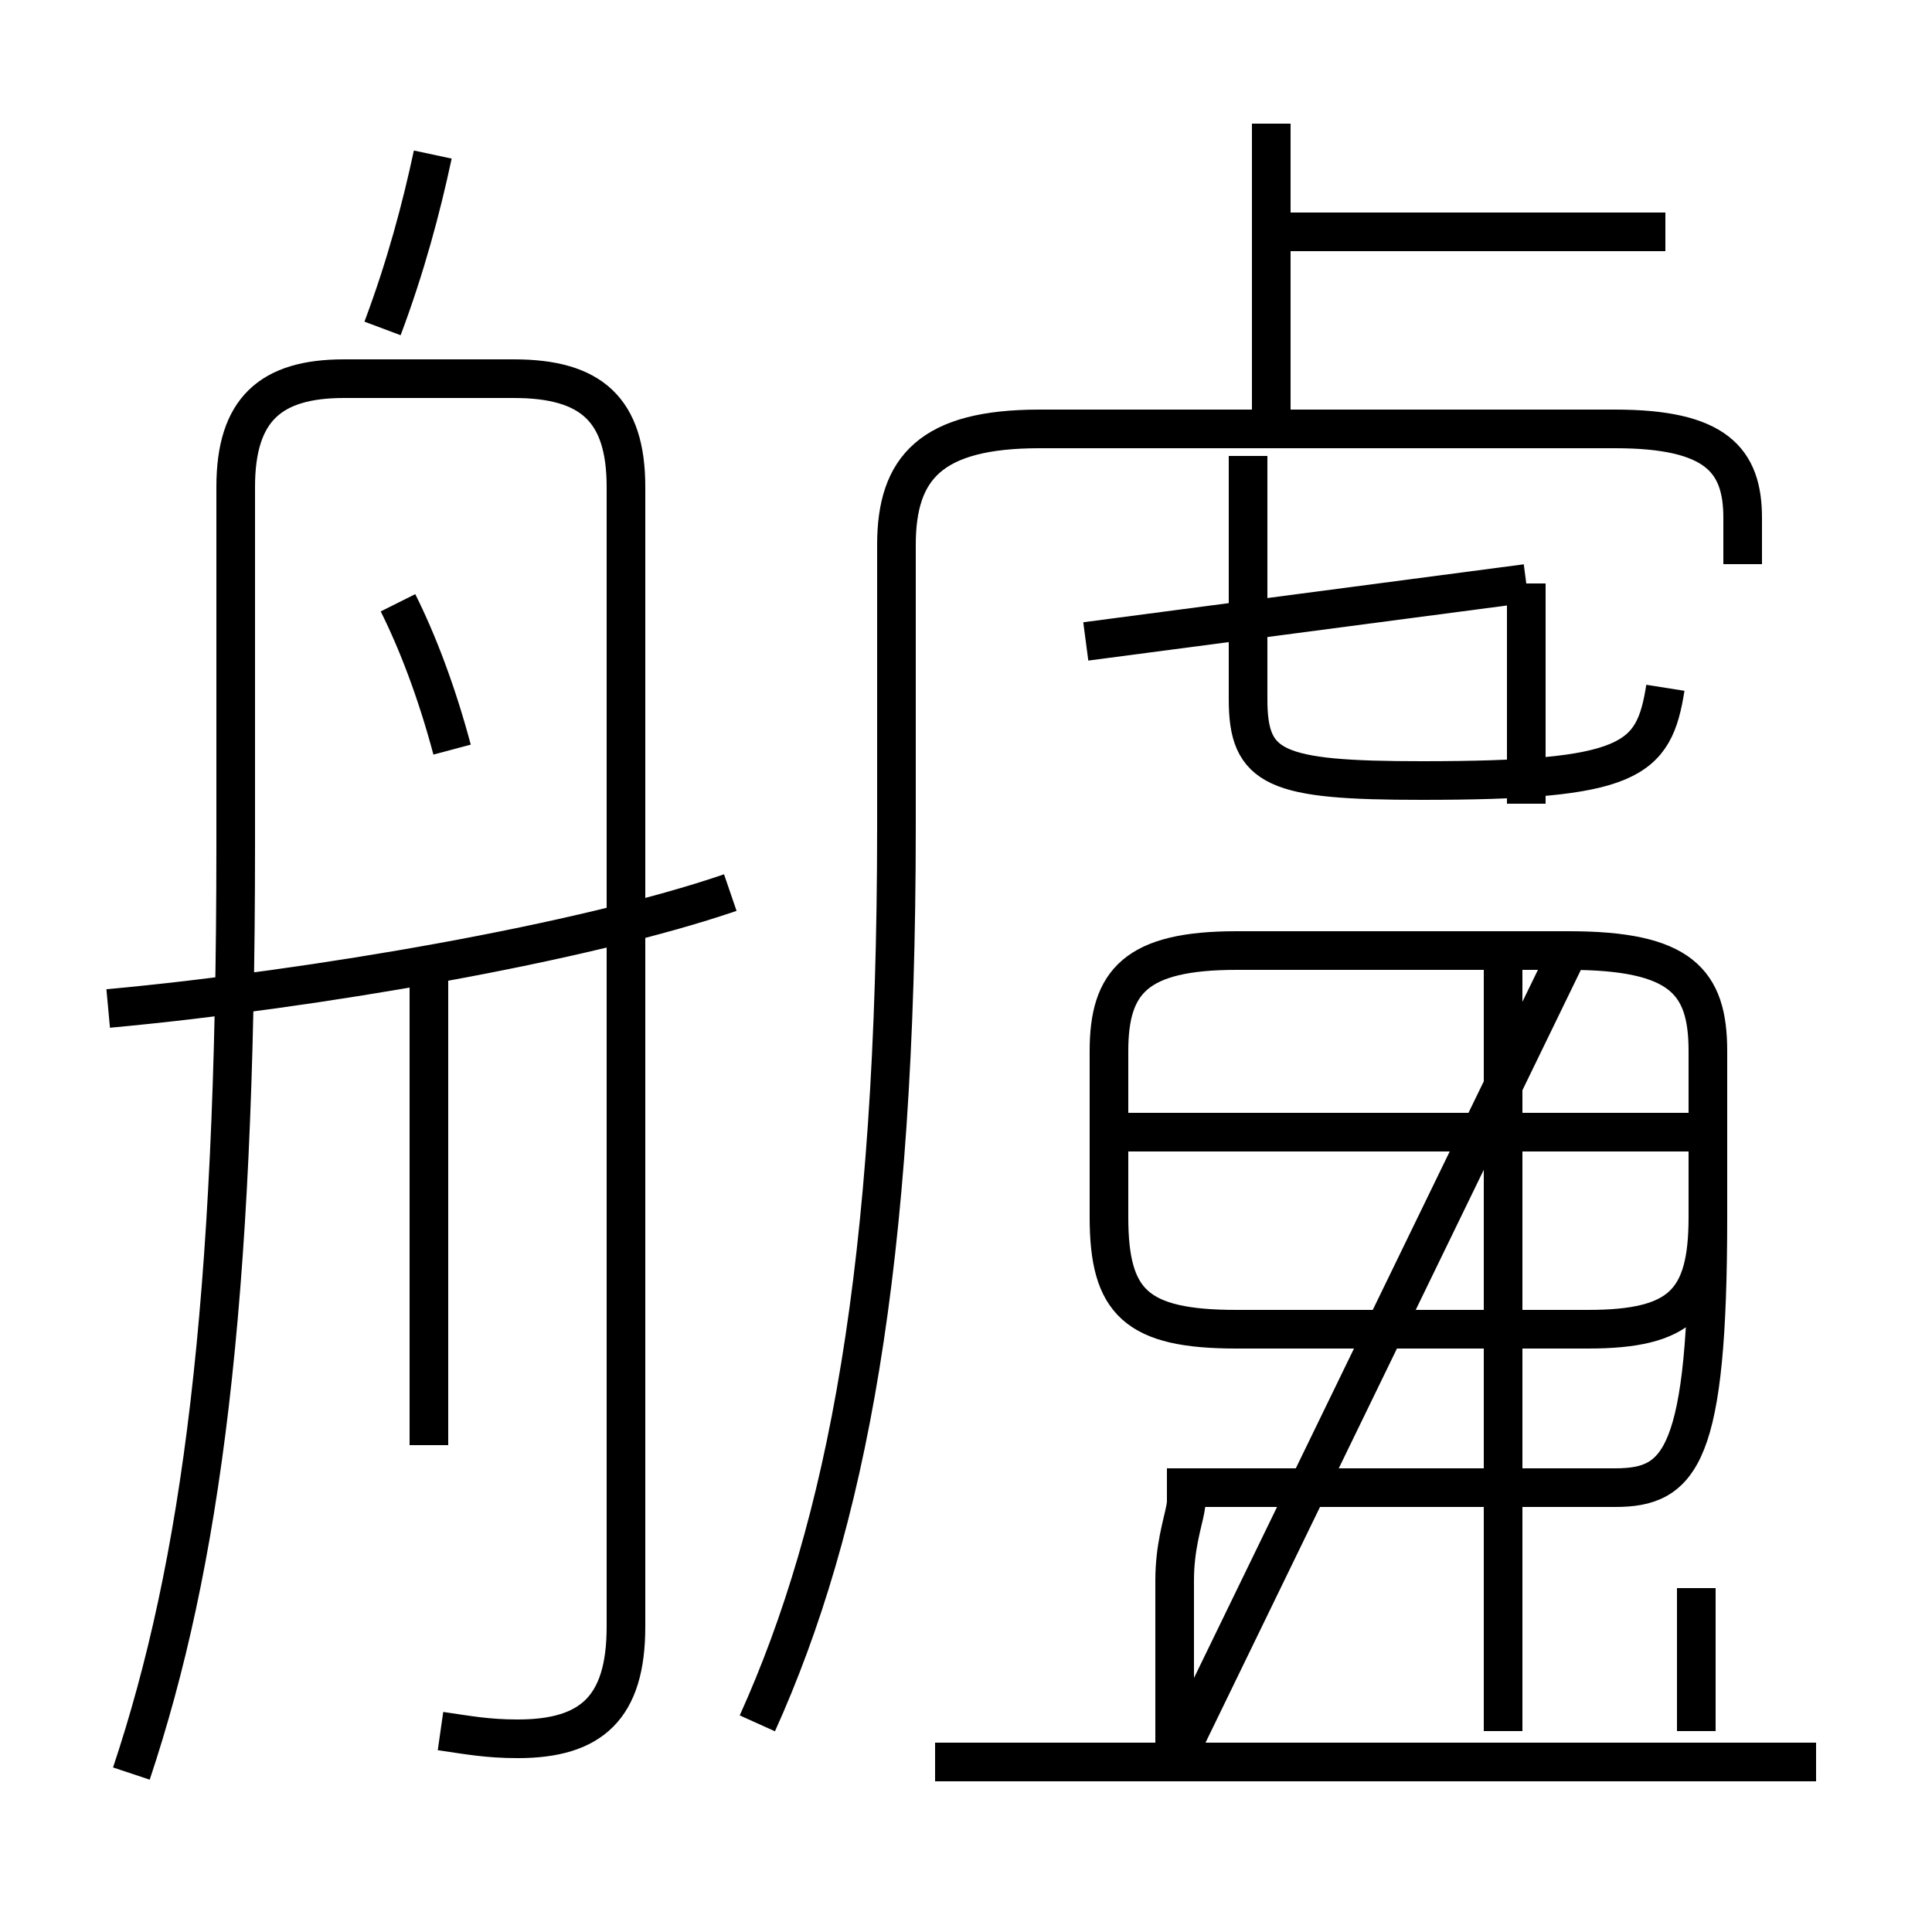 <?xml version='1.0' encoding='utf8'?>
<svg viewBox="0.0 -6.0 50.0 50.0" version="1.1" xmlns="http://www.w3.org/2000/svg">
<rect x="0.0" y="-6.0" width="50.0" height="50.0" fill="#808080" stroke="none"/>
<rect x="-1000" y="-1000" width="2000" height="2000" stroke="white" fill="white"/>
<g style="fill:white;stroke:#000000;  stroke-width:1">
<path d="M 19.6 0.6 C 21.9 -4.5 23.2 -11.2 23.2 -22.6 L 23.2 -29.9 C 23.2 -31.9 24.1 -32.9 26.9 -32.9 L 41.8 -32.9 C 44.4 -32.9 45.1 -32.1 45.1 -30.6 L 45.1 -29.4 M 11.4 0.8 C 12.1 0.9 12.6 1.0 13.4 1.0 C 15.3 1.0 16.2 0.2 16.2 -1.9 L 16.2 -31.4 C 16.2 -33.4 15.3 -34.2 13.3 -34.2 L 8.9 -34.2 C 7.0 -34.2 6.1 -33.4 6.1 -31.4 L 6.1 -22.1 C 6.1 -10.2 5.2 -3.5 3.4 1.9 M 11.1 -6.6 L 11.1 -18.8 M 2.8 -17.9 C 8.2 -18.4 15.1 -19.6 18.9 -20.9 M 47.0 1.6 L 24.2 1.6 M 11.7 -24.6 C 11.3 -26.1 10.8 -27.4 10.3 -28.4 M 30.4 1.6 L 30.4 -3.1 C 30.4 -4.8 31.2 -5.5 30.2 -5.5 L 41.8 -5.5 C 43.5 -5.5 44.2 -6.3 44.2 -12.5 L 44.2 -16.8 C 44.2 -18.6 43.5 -19.4 40.6 -19.4 L 32.0 -19.4 C 29.4 -19.4 28.7 -18.6 28.7 -16.8 L 28.7 -12.5 C 28.7 -10.3 29.4 -9.6 32.0 -9.6 L 41.1 -9.6 C 43.5 -9.6 44.2 -10.3 44.2 -12.5 L 44.2 -16.8 C 44.2 -18.6 43.5 -19.4 40.6 -19.4 Z M 38.9 0.8 L 38.9 -19.1 M 43.9 0.8 L 43.9 -2.9 M 44.0 -14.7 L 29.1 -14.7 M 9.9 -35.5 C 10.5 -37.1 10.9 -38.6 11.2 -40.0 M 39.5 -23.2 L 39.5 -28.9 M 39.5 -28.9 L 28.1 -27.4 M 43.1 -26.2 C 42.8 -24.3 42.2 -23.8 36.8 -23.8 C 33.0 -23.8 32.3 -24.1 32.3 -25.9 L 32.3 -32.2 M 43.1 -38.0 L 33.0 -38.0 M 32.9 -33.1 L 32.9 -40.8" transform="translate(0.0, 38.0)" />
</g>
</svg>